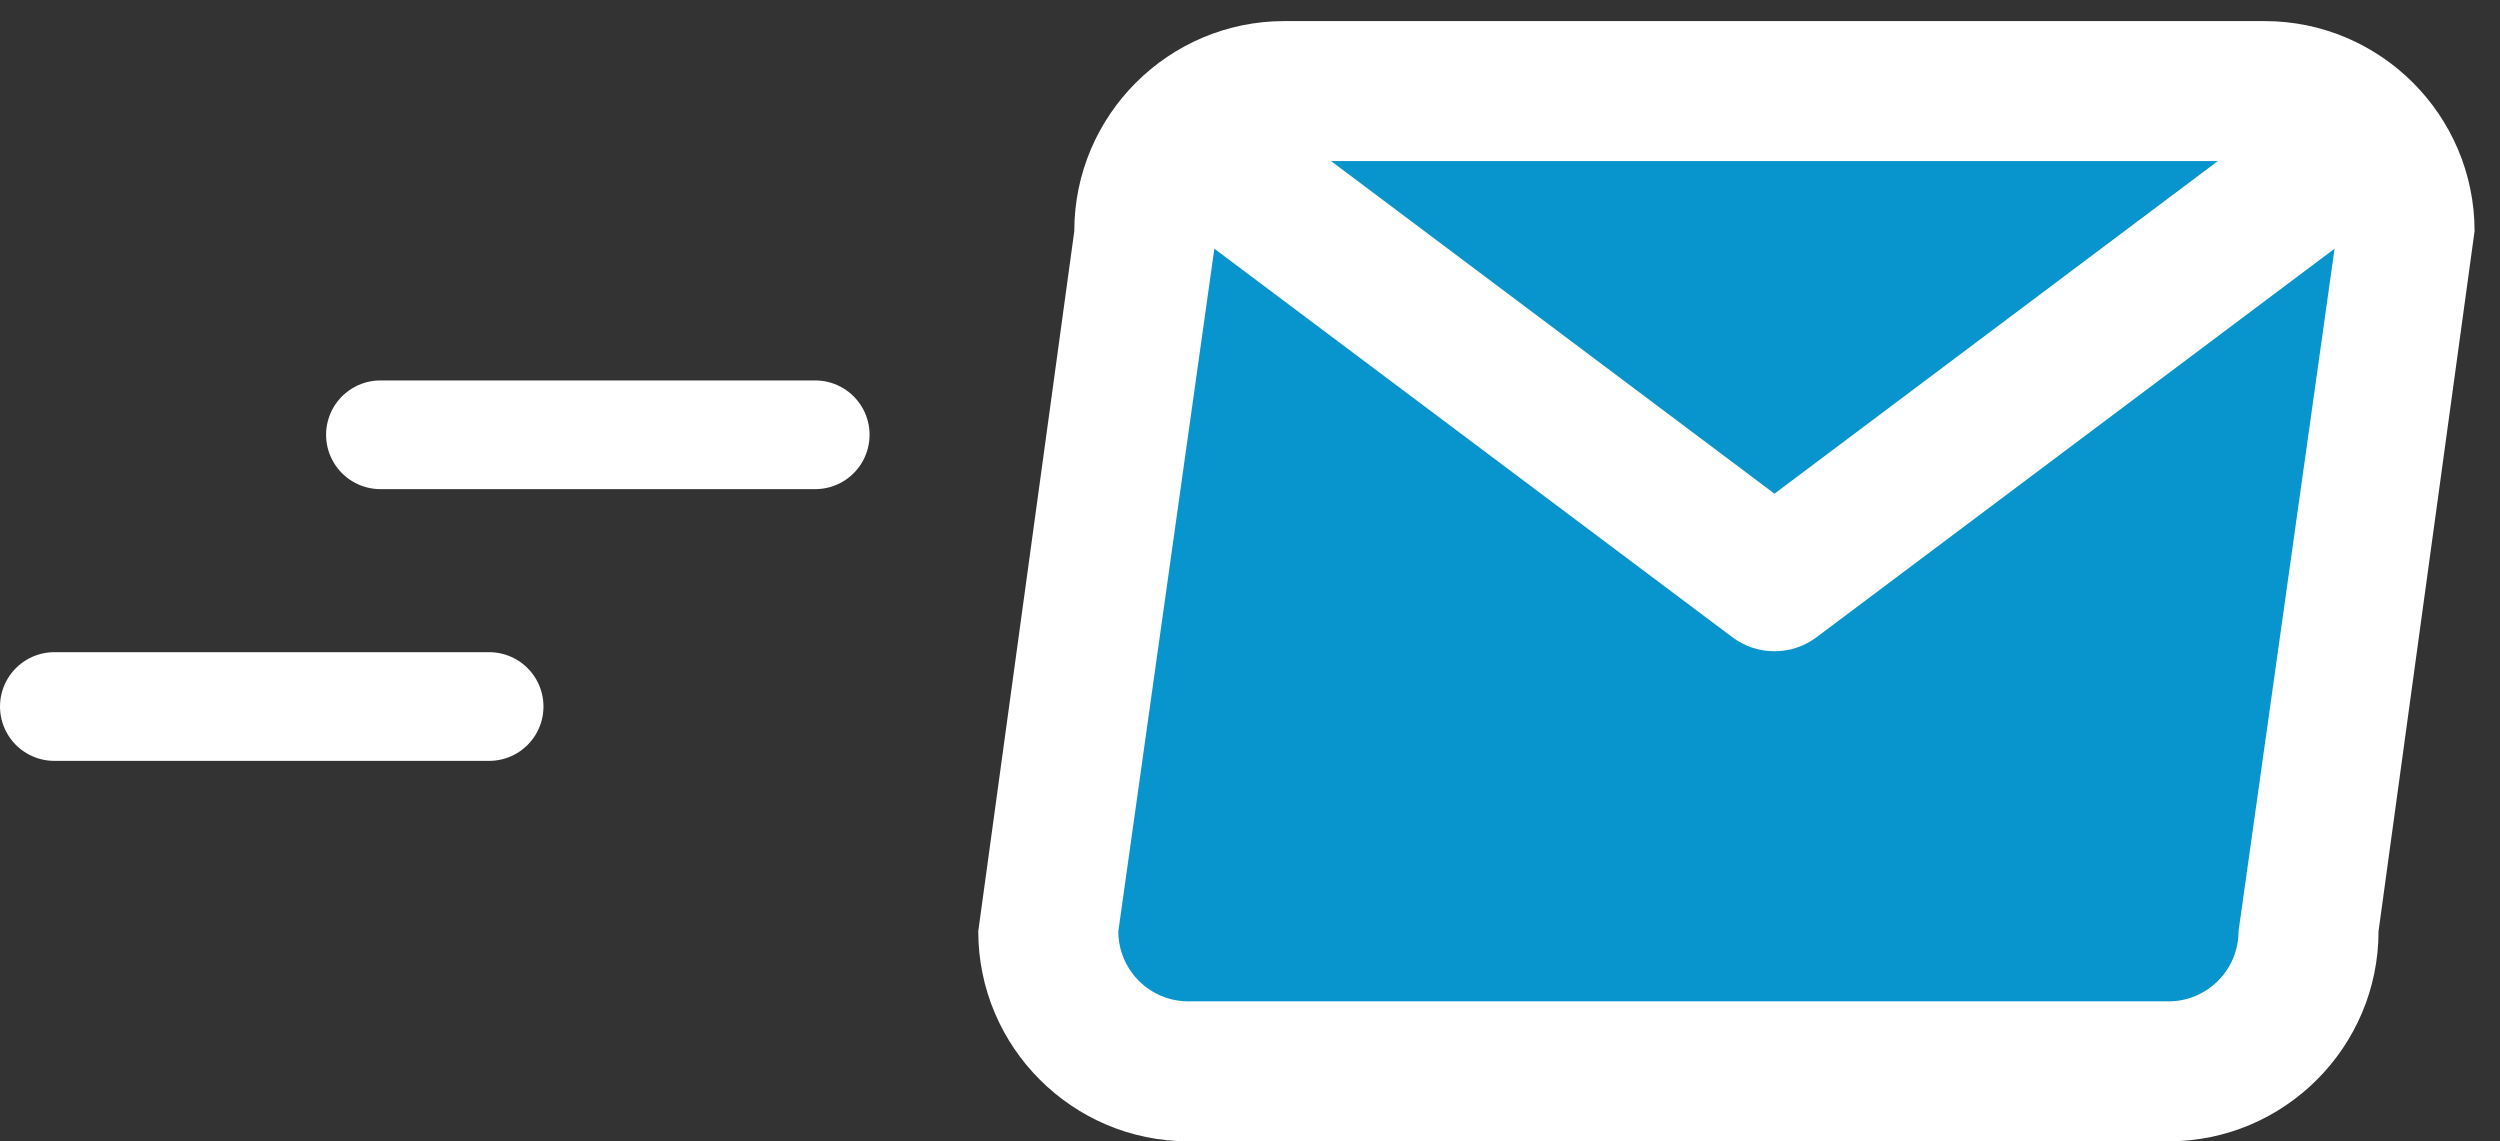 <svg viewBox="0 0 46 21" fill="none" xmlns="http://www.w3.org/2000/svg">
    <rect x="0" y="0" width="46" height="21" fill="#333333" stroke="none"/>
    <path fill-rule="evenodd" clip-rule="evenodd" d="M41.667 0.388H23.632C21.501 0.388 19.767 2.122 19.767 4.253L18 17.135C18 19.266 19.734 21 21.865 21H39.901C42.031 21 43.765 19.266 43.765 17.135L45.532 4.253C45.532 2.122 43.798 0.388 41.667 0.388Z" fill="white"/>
    <path fill-rule="evenodd" clip-rule="evenodd" d="M39.901 18.425H21.865C21.155 18.425 20.577 17.847 20.577 17.136L22.344 4.576L31.877 11.726C32.106 11.898 32.378 11.983 32.65 11.983C32.922 11.983 33.193 11.898 33.423 11.726L42.956 4.576L41.189 17.136C41.189 17.847 40.611 18.425 39.901 18.425Z" fill="#0895CD"/>
    <path fill-rule="evenodd" clip-rule="evenodd" d="M40.808 2.964L32.65 9.084L24.491 2.964H40.808Z" fill="#0895CD"/>
    <line x1="7" y1="8" x2="15" y2="8" stroke="white" stroke-width="2" stroke-linecap="round"/>
    <line x1="1" y1="13" x2="9" y2="13" stroke="white" stroke-width="2" stroke-linecap="round"/>
</svg>